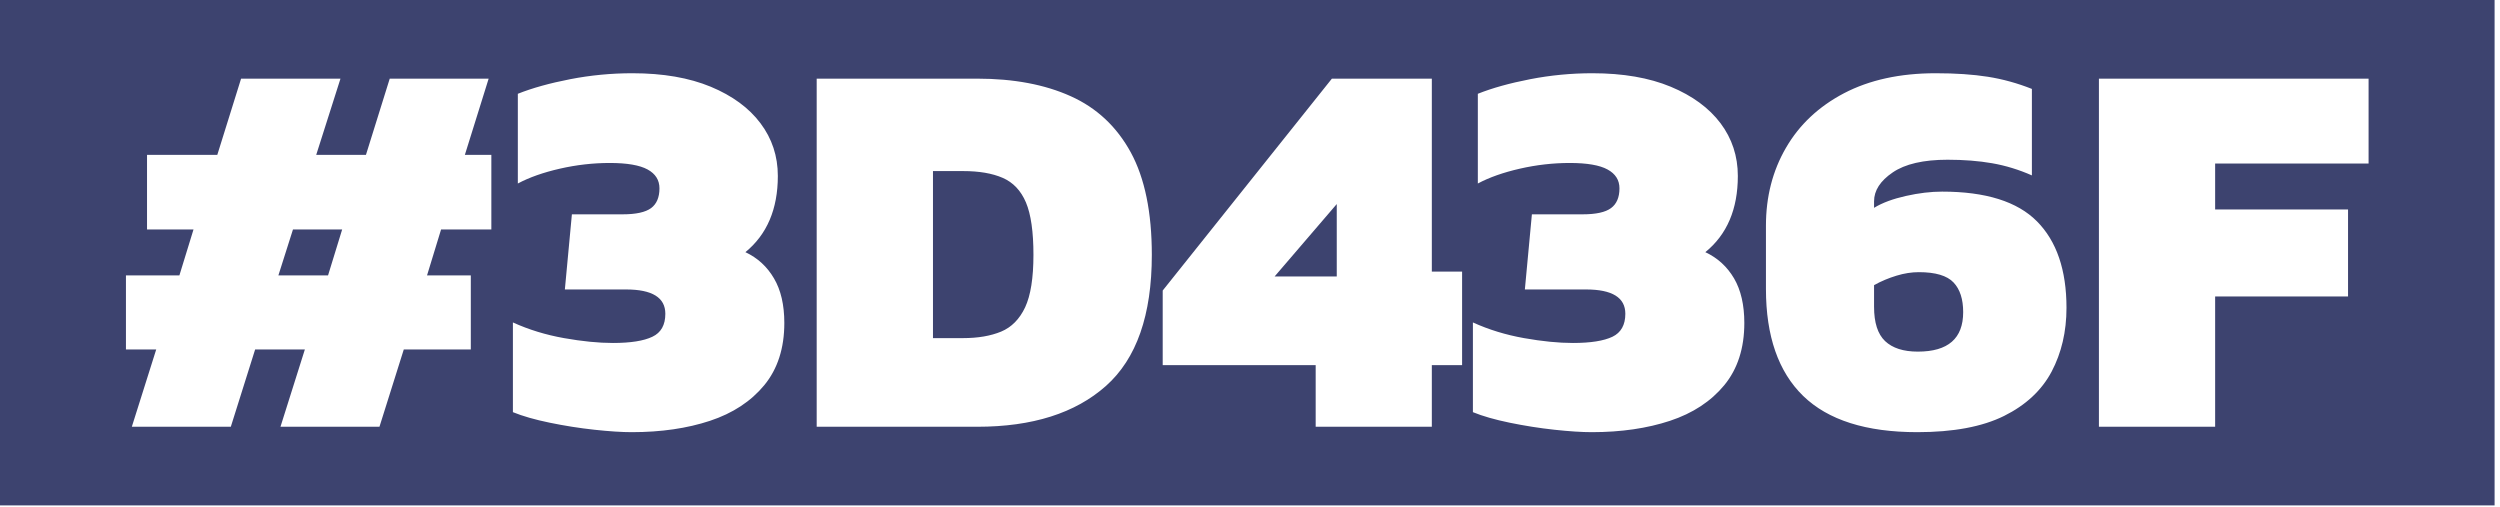 <?xml version="1.0" encoding="UTF-8" standalone="no"?>
<!DOCTYPE svg PUBLIC "-//W3C//DTD SVG 1.1//EN" "http://www.w3.org/Graphics/SVG/1.1/DTD/svg11.dtd">
<svg width="100%" height="100%" viewBox="0 0 370 75" version="1.1" xmlns="http://www.w3.org/2000/svg" xmlns:xlink="http://www.w3.org/1999/xlink" xml:space="preserve" xmlns:serif="http://www.serif.com/" style="fill-rule:evenodd;clip-rule:evenodd;stroke-linejoin:round;stroke-miterlimit:2;">
    <g transform="matrix(1,0,0,1,-2486.75,-1931.8)">
        <g transform="matrix(2,0,0,2,0,0)">
            <g transform="matrix(0.5,0,0,0.5,0,0)">
                <path d="M2855.95,1931.8L2486.74,1931.8L2486.74,2006.6L2855.95,2006.6L2855.95,1931.8ZM2580.26,1995.76C2578.77,1995.76 2576.92,1995.64 2574.7,1995.4C2572.49,1995.16 2570.29,1994.81 2568.11,1994.36C2565.92,1993.91 2564.11,1993.39 2562.66,1992.8L2562.66,1979.52C2565.01,1980.59 2567.53,1981.36 2570.22,1981.84C2572.92,1982.32 2575.33,1982.56 2577.47,1982.56C2580.08,1982.56 2582.03,1982.25 2583.3,1981.64C2584.59,1981.03 2585.22,1979.89 2585.22,1978.24C2585.22,1975.84 2583.28,1974.64 2579.39,1974.64L2570.35,1974.64L2571.39,1963.52L2578.91,1963.52C2580.88,1963.52 2582.28,1963.21 2583.11,1962.6C2583.93,1961.99 2584.35,1961.01 2584.35,1959.68C2584.35,1958.45 2583.76,1957.52 2582.59,1956.88C2581.41,1956.24 2579.55,1955.92 2576.99,1955.92C2574.53,1955.92 2572.08,1956.2 2569.62,1956.76C2567.17,1957.32 2565.09,1958.05 2563.39,1958.96L2563.39,1945.68C2565.52,1944.83 2568.11,1944.11 2571.14,1943.52C2574.18,1942.93 2577.25,1942.64 2580.35,1942.64C2584.88,1942.64 2588.74,1943.31 2591.95,1944.64C2595.14,1945.97 2597.6,1947.77 2599.3,1950.04C2601.01,1952.31 2601.87,1954.91 2601.87,1957.84C2601.87,1962.75 2600.26,1966.51 2597.07,1969.12C2598.88,1969.97 2600.29,1971.27 2601.3,1973C2602.32,1974.73 2602.83,1976.93 2602.83,1979.6C2602.83,1983.33 2601.84,1986.4 2599.87,1988.8C2597.89,1991.2 2595.21,1992.96 2591.83,1994.08C2588.44,1995.2 2584.59,1995.76 2580.26,1995.76ZM2722.35,1995.76C2720.85,1995.76 2719,1995.64 2716.78,1995.4C2714.57,1995.16 2712.37,1994.81 2710.18,1994.36C2708,1993.91 2706.18,1993.39 2704.74,1992.8L2704.74,1979.52C2707.09,1980.59 2709.61,1981.36 2712.3,1981.84C2715,1982.32 2717.41,1982.56 2719.55,1982.56C2722.16,1982.56 2724.11,1982.25 2725.39,1981.64C2726.66,1981.03 2727.3,1979.89 2727.3,1978.24C2727.3,1975.84 2725.36,1974.64 2721.47,1974.64L2712.43,1974.64L2713.47,1963.52L2720.99,1963.52C2722.96,1963.52 2724.36,1963.21 2725.18,1962.6C2726.01,1961.99 2726.43,1961.01 2726.43,1959.68C2726.43,1958.45 2725.84,1957.52 2724.66,1956.88C2723.49,1956.24 2721.62,1955.92 2719.07,1955.92C2716.61,1955.92 2714.16,1956.2 2711.7,1956.76C2709.25,1957.32 2707.17,1958.05 2705.47,1958.96L2705.47,1945.68C2707.6,1944.83 2710.18,1944.11 2713.22,1943.52C2716.26,1942.93 2719.33,1942.64 2722.43,1942.64C2726.96,1942.64 2730.83,1943.31 2734.03,1944.64C2737.22,1945.97 2739.68,1947.77 2741.39,1950.04C2743.09,1952.31 2743.95,1954.91 2743.95,1957.84C2743.95,1962.75 2742.35,1966.51 2739.14,1969.12C2740.96,1969.97 2742.37,1971.27 2743.39,1973C2744.4,1974.73 2744.91,1976.93 2744.91,1979.6C2744.91,1983.33 2743.92,1986.4 2741.95,1988.8C2739.97,1991.2 2737.29,1992.96 2733.91,1994.08C2730.52,1995.2 2726.66,1995.76 2722.35,1995.76ZM2770.51,1995.76C2762.93,1995.76 2757.3,1993.97 2753.62,1990.4C2749.95,1986.83 2748.11,1981.55 2748.11,1974.56L2748.11,1965.2C2748.11,1960.93 2749.09,1957.09 2751.07,1953.68C2753.04,1950.27 2755.91,1947.57 2759.66,1945.6C2763.43,1943.63 2767.95,1942.64 2773.22,1942.64C2776.16,1942.64 2778.73,1942.81 2780.95,1943.16C2783.16,1943.51 2785.33,1944.11 2787.47,1944.96L2787.47,1957.76C2785.55,1956.91 2783.59,1956.31 2781.59,1955.96C2779.59,1955.61 2777.39,1955.44 2774.99,1955.44C2771.41,1955.44 2768.7,1956.07 2766.87,1957.32C2765.03,1958.57 2764.11,1960 2764.11,1961.6L2764.11,1962.56C2765.33,1961.81 2766.91,1961.23 2768.83,1960.8C2770.74,1960.37 2772.53,1960.16 2774.18,1960.16C2780.64,1960.16 2785.32,1961.63 2788.22,1964.56C2791.13,1967.49 2792.59,1971.76 2792.59,1977.36C2792.59,1980.88 2791.85,1984.03 2790.39,1986.8C2788.92,1989.57 2786.57,1991.76 2783.35,1993.36C2780.12,1994.96 2775.84,1995.76 2770.51,1995.76ZM2797.39,1994.96L2797.39,1943.44L2837.3,1943.44L2837.3,1956L2814.59,1956L2814.59,1962.8L2834.26,1962.8L2834.26,1975.68L2814.59,1975.68L2814.59,1994.96L2797.39,1994.96ZM2681.47,1994.96L2681.47,1985.84L2658.83,1985.84L2658.83,1974.8L2683.87,1943.44L2698.66,1943.44L2698.66,1972L2703.14,1972L2703.14,1985.84L2698.66,1985.84L2698.66,1994.96L2681.47,1994.96ZM2607.62,1994.96L2607.62,1943.44L2631.39,1943.44C2636.77,1943.44 2641.39,1944.31 2645.22,1946.04C2649.07,1947.77 2652.03,1950.55 2654.11,1954.36C2656.18,1958.17 2657.22,1963.23 2657.22,1969.52C2657.22,1978.43 2654.96,1984.89 2650.43,1988.92C2645.89,1992.95 2639.55,1994.96 2631.39,1994.96L2607.62,1994.96ZM2506.26,1994.96L2509.87,1983.52L2505.39,1983.52L2505.39,1972.56L2513.3,1972.56L2515.39,1965.76L2508.51,1965.76L2508.51,1954.72L2518.91,1954.72L2522.43,1943.44L2537.14,1943.44L2533.55,1954.72L2540.91,1954.72L2544.43,1943.44L2559.07,1943.44L2555.55,1954.72L2559.47,1954.72L2559.47,1965.76L2552.03,1965.76L2549.95,1972.56L2556.43,1972.56L2556.43,1983.52L2546.51,1983.52L2542.91,1994.96L2528.26,1994.96L2531.87,1983.52L2524.51,1983.52L2520.91,1994.96L2506.26,1994.96ZM2770.59,1983.84C2775.07,1983.84 2777.3,1981.89 2777.3,1978C2777.3,1976.08 2776.83,1974.61 2775.87,1973.6C2774.91,1972.59 2773.2,1972.08 2770.74,1972.08C2769.68,1972.08 2768.57,1972.25 2767.43,1972.6C2766.28,1972.95 2765.17,1973.41 2764.11,1974L2764.11,1977.2C2764.11,1979.55 2764.65,1981.24 2765.74,1982.28C2766.84,1983.32 2768.45,1983.84 2770.59,1983.84ZM2624.83,1981.84L2629.3,1981.84C2631.49,1981.84 2633.36,1981.52 2634.91,1980.88C2636.45,1980.24 2637.64,1979.04 2638.47,1977.28C2639.29,1975.52 2639.7,1972.93 2639.7,1969.52C2639.7,1966.11 2639.33,1963.52 2638.59,1961.76C2637.84,1960 2636.69,1958.79 2635.14,1958.12C2633.6,1957.45 2631.65,1957.12 2629.3,1957.12L2624.83,1957.12L2624.83,1981.84ZM2675.39,1972.72L2684.59,1972.72L2684.59,1962L2675.39,1972.72ZM2527.95,1972.56L2535.3,1972.56L2537.39,1965.76L2530.11,1965.76L2527.95,1972.56Z" style="fill:rgb(61,67,111);"/>
            </g>
        </g>
    </g>
</svg>
